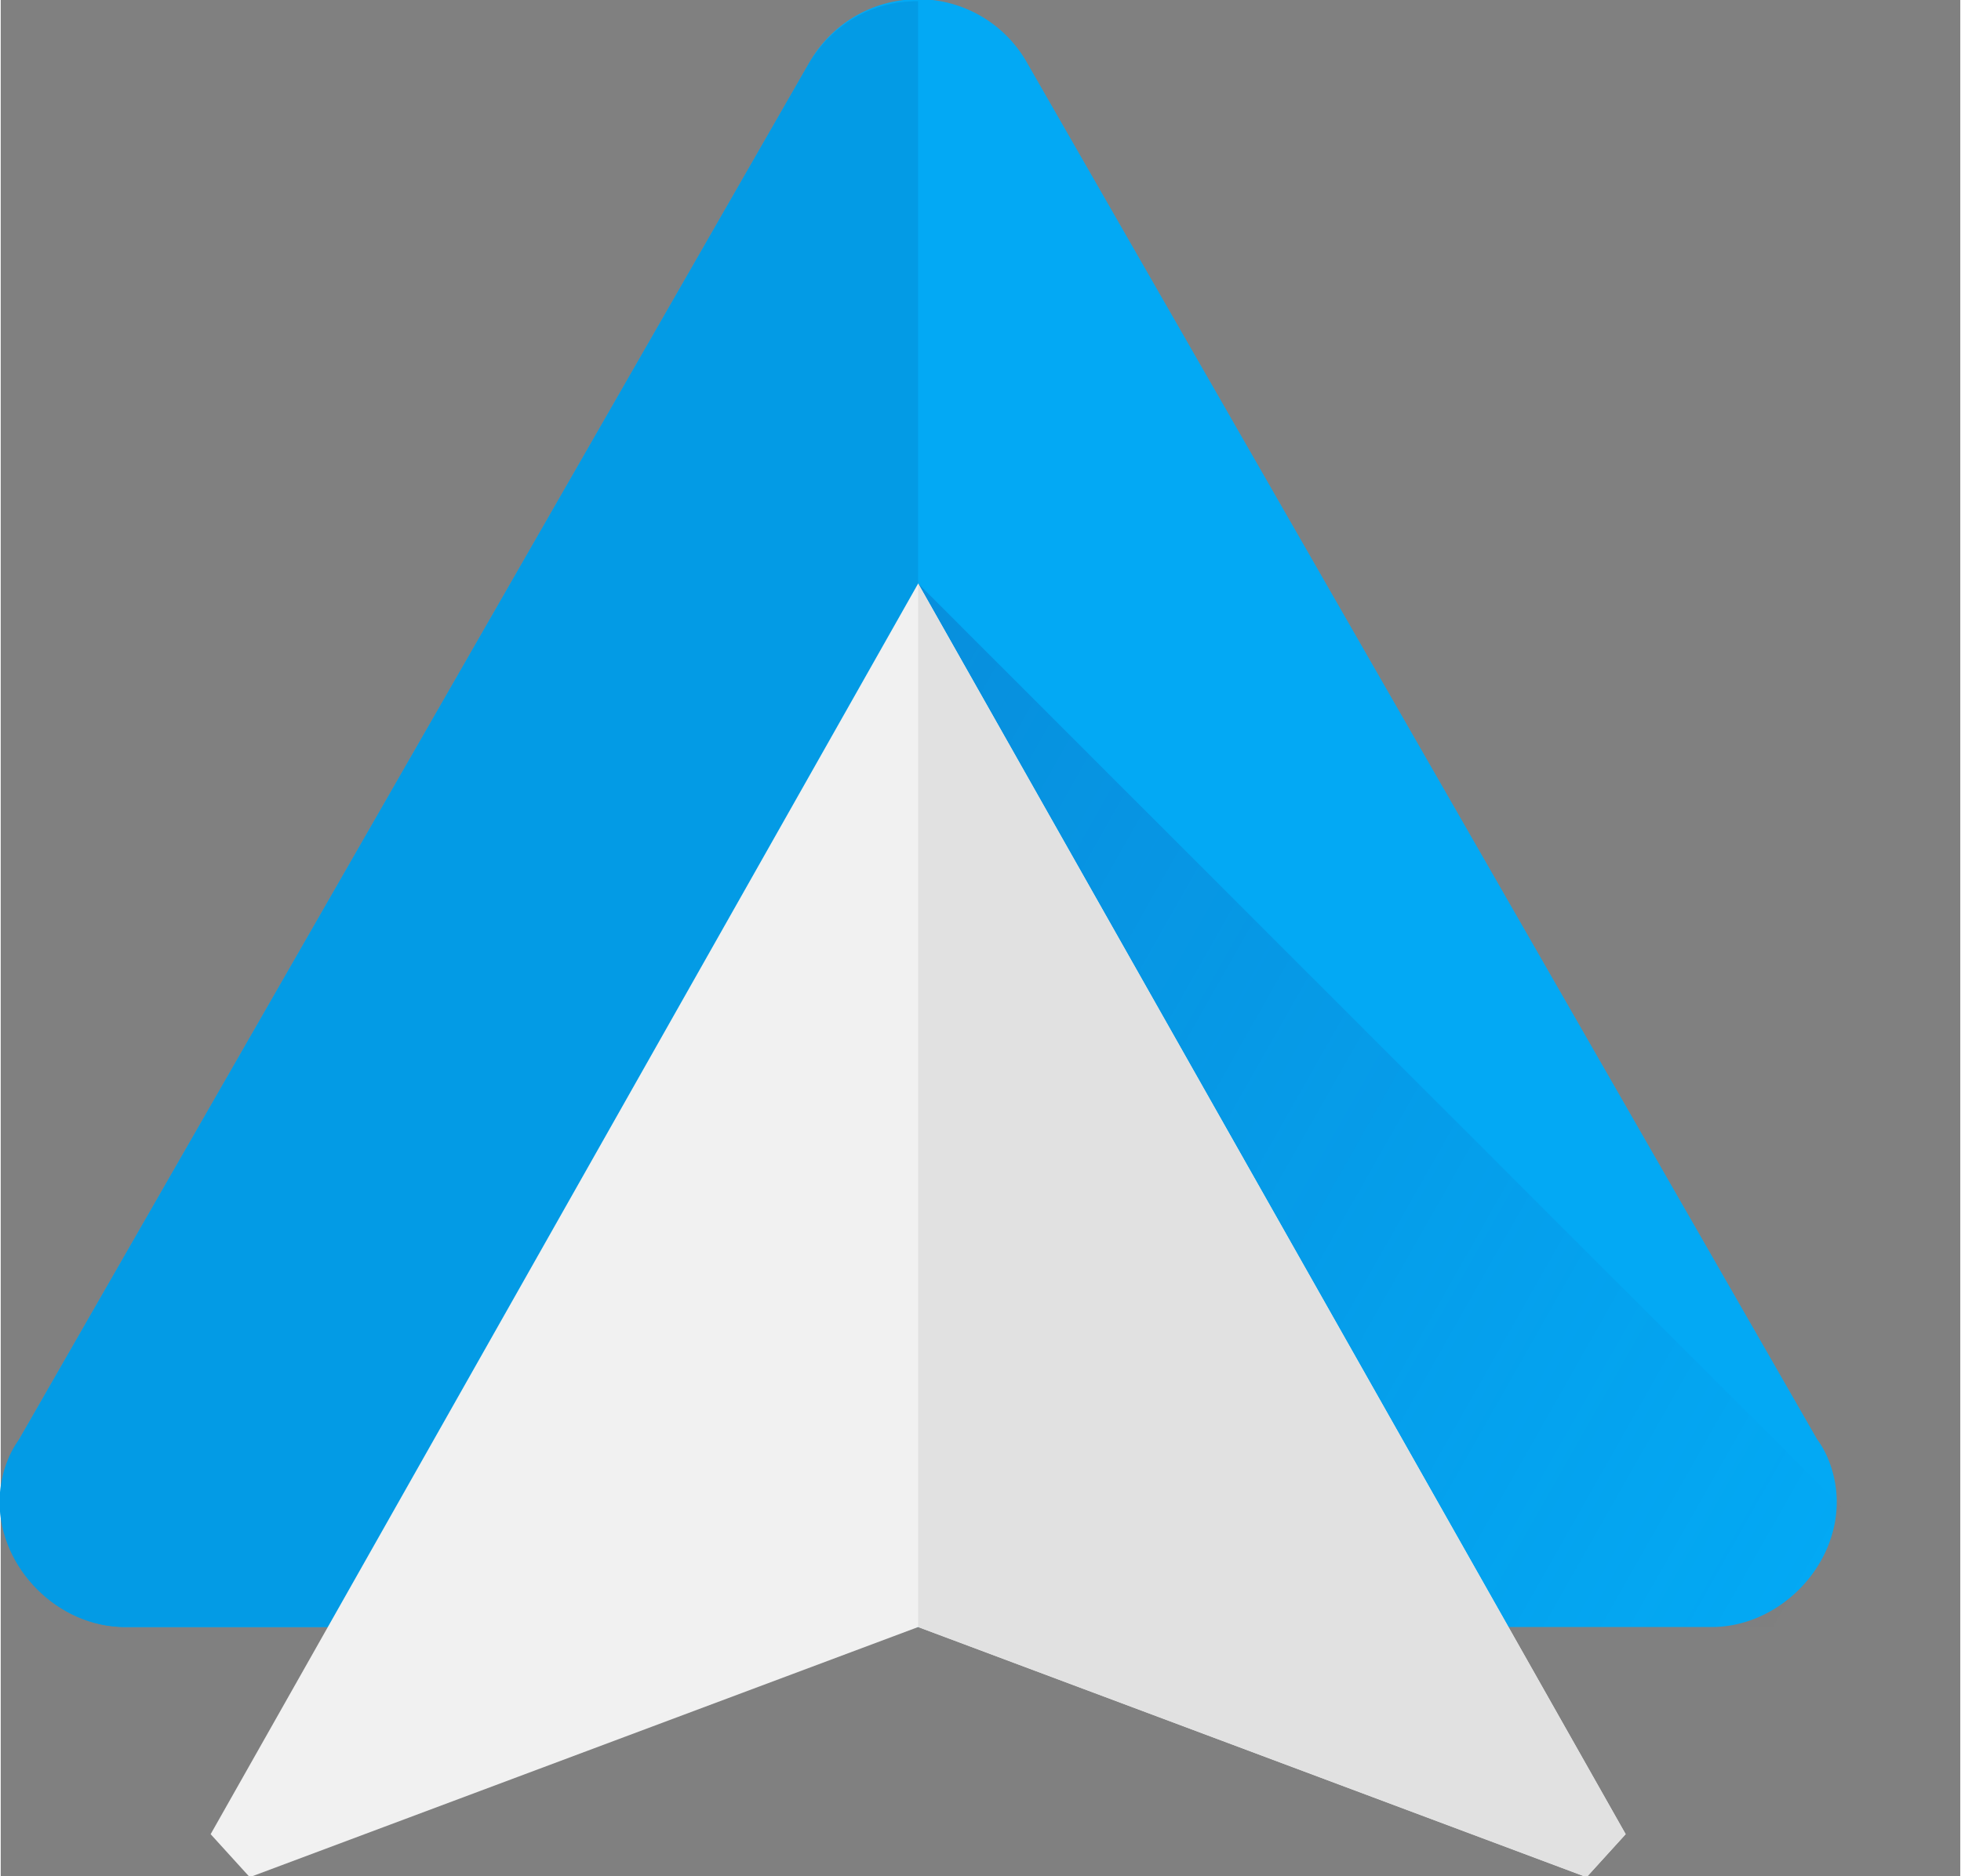 <svg xmlns="http://www.w3.org/2000/svg" width="2500" height="2392" viewBox="0.3 0.7 501.3 480">
  <rect x="0.3" y="0.7" width="501.3" height="480" fill="#808080" stroke="none"/>
  <linearGradient id="a" x1="-21.5%" x2="84.2%" y1="37.8%" y2="97.8%">
    <stop offset="0" stop-color="#1a237e" stop-opacity=".2"/>
    <stop offset="1" stop-color="#1a237e" stop-opacity="0"/>
  </linearGradient>
  <g fill="none" fill-rule="evenodd">
    <path fill="#03a9f4" d="M32 417a32 32 0 0 1-27-48L207 17a32 32 0 0 1 56 0l202 352c3 4 5 10 5 16 0 17-15 32-32 32z"/>
    <path fill="url(#a)" d="M235 150v267h267z"/>
    <path fill="#039be5" d="M207 17 5 369c-3 4-5 10-5 16 0 17 15 32 32 32h203V1c-12 0-22 6-28 16z"/>
    <path fill="#f1f1f1" d="m235 150 181 320-10 11-171-64-171 64-10-11z"/>
    <path fill="#e1e1e1" d="m235 150 181 320-10 11-171-64"/>
  </g>
</svg>